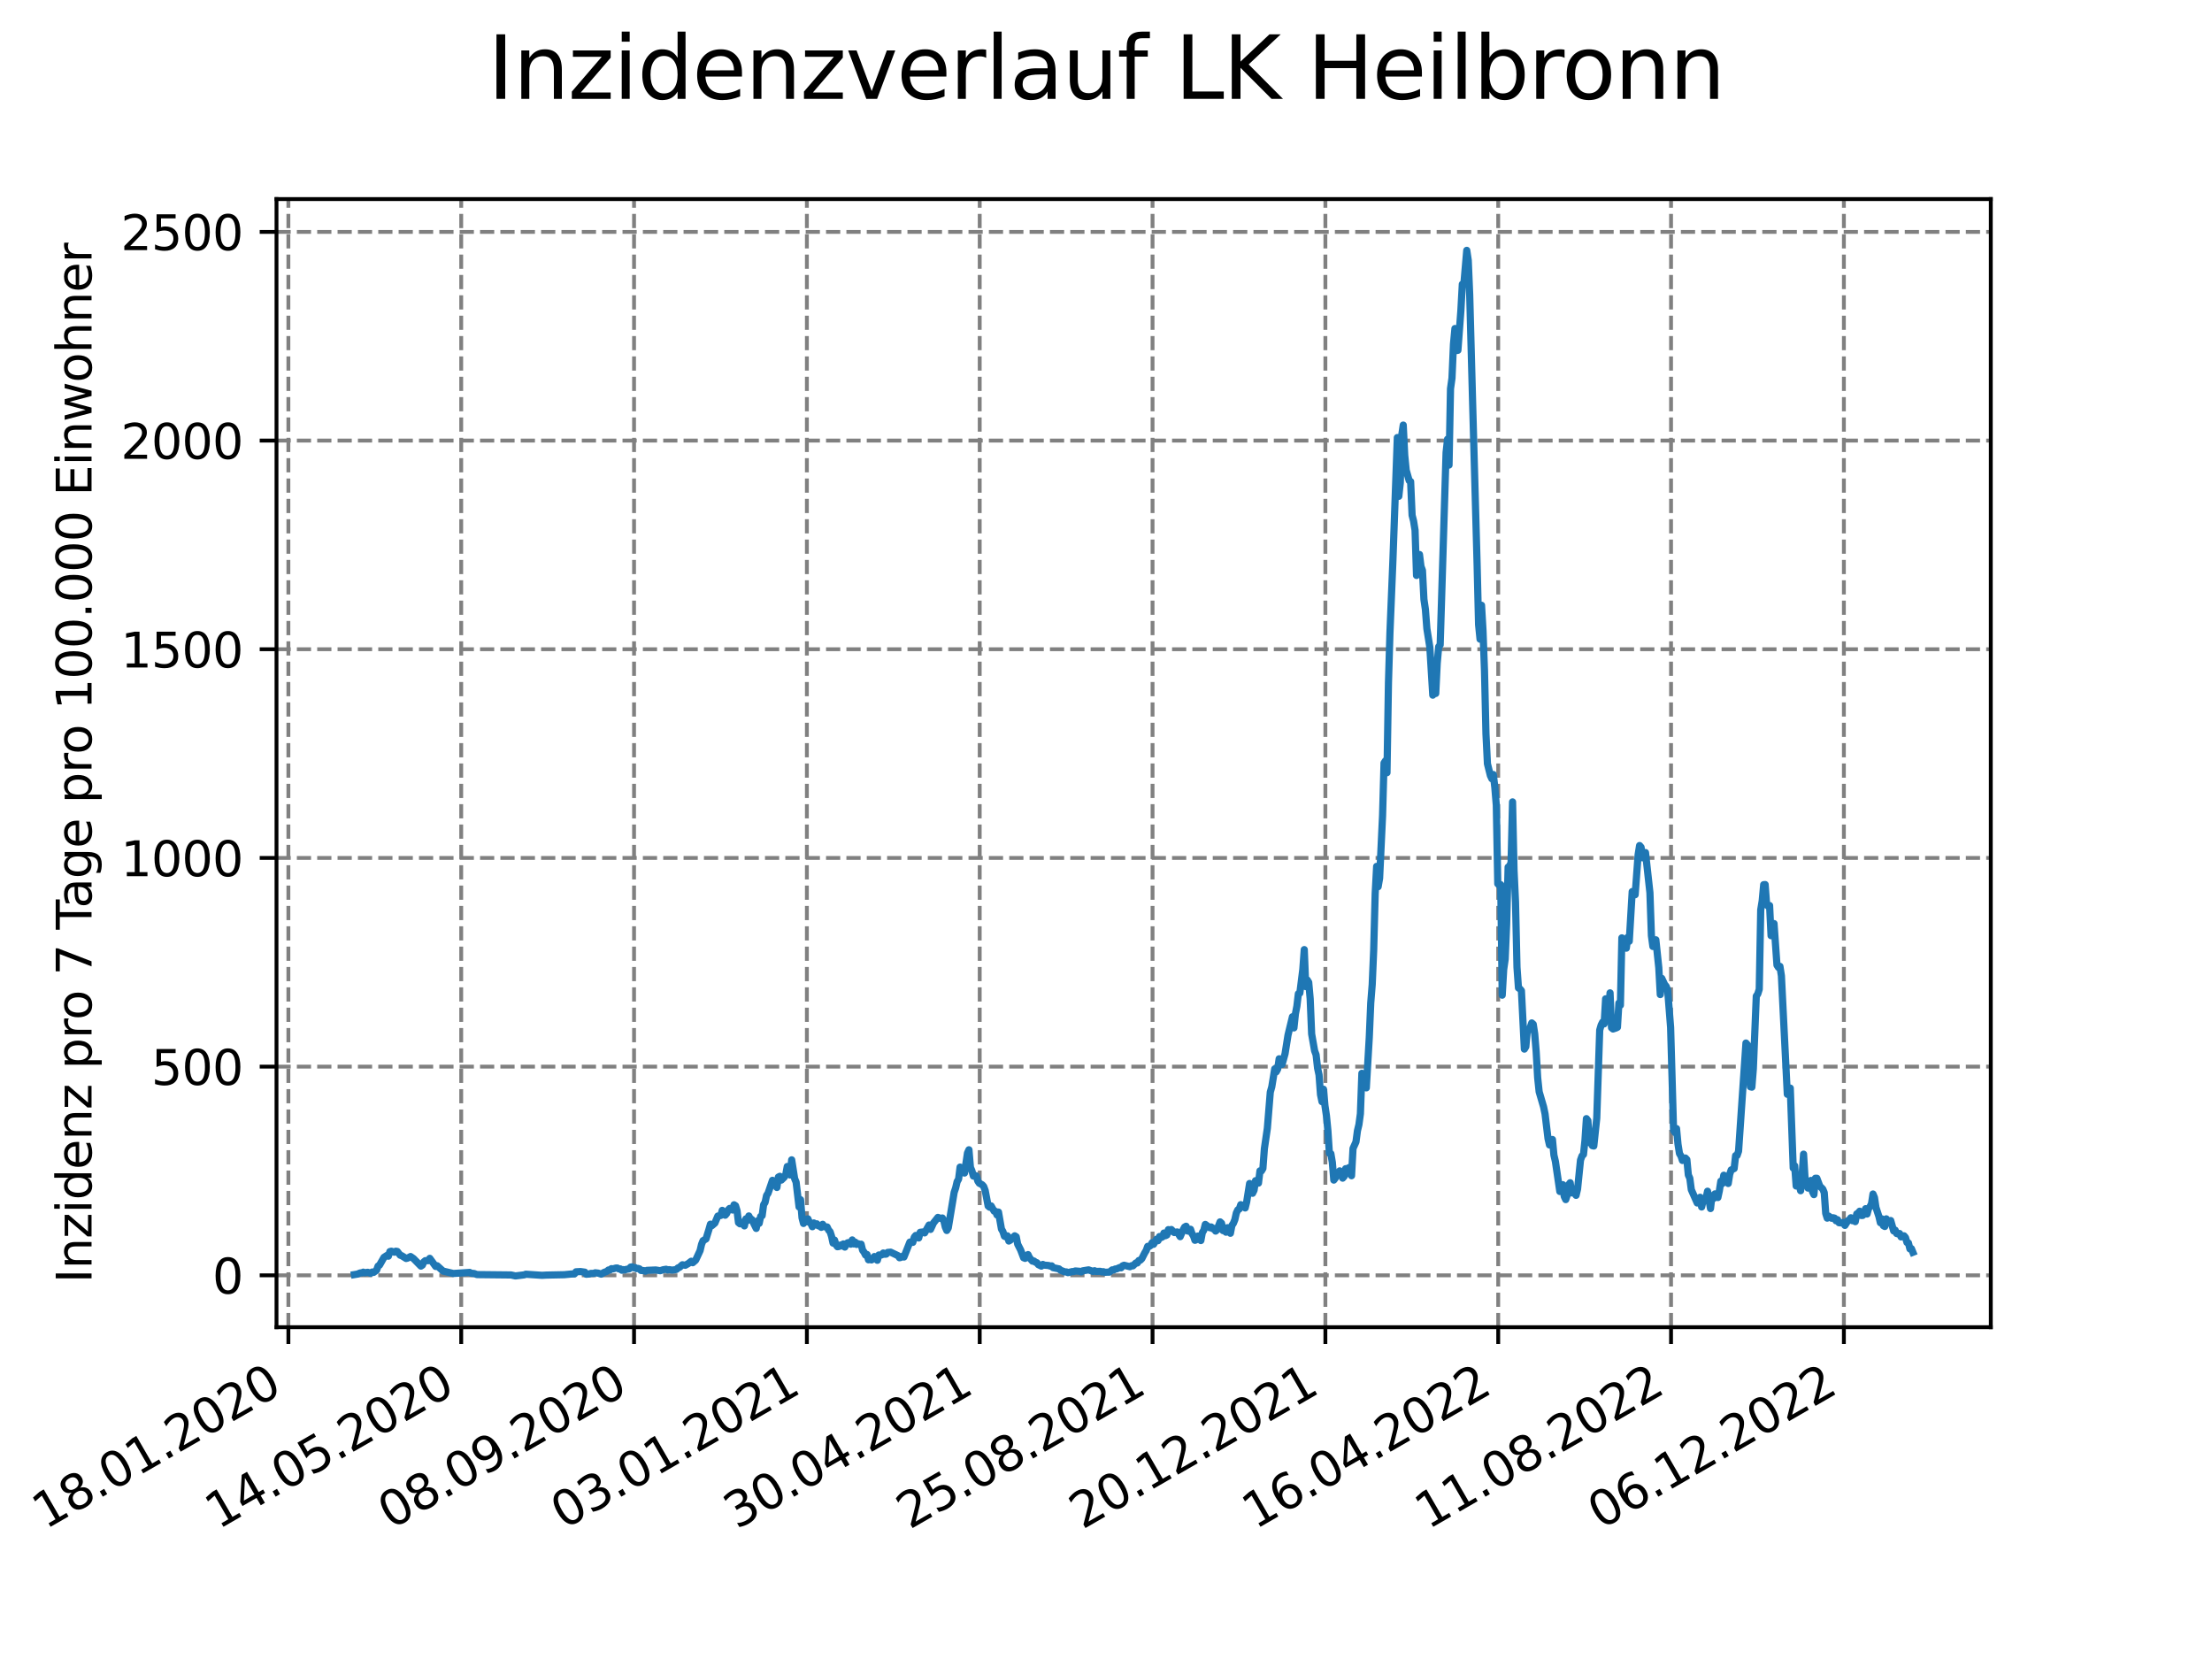<?xml version="1.0" encoding="utf-8" standalone="no"?>
<!DOCTYPE svg PUBLIC "-//W3C//DTD SVG 1.1//EN"
  "http://www.w3.org/Graphics/SVG/1.1/DTD/svg11.dtd">
<svg xmlns:xlink="http://www.w3.org/1999/xlink" width="460.8pt" height="345.6pt" viewBox="0 0 460.8 345.6" xmlns="http://www.w3.org/2000/svg" version="1.1">
 <defs>
  <style type="text/css">*{stroke-linejoin: round; stroke-linecap: butt}</style>
 </defs>
 <g id="figure_1">
  <g id="patch_1">
   <path d="M 0 345.6 
L 460.8 345.6 
L 460.8 0 
L 0 0 
z
" style="fill: #ffffff"/>
  </g>
  <g id="axes_1">
   <g id="patch_2">
    <path d="M 57.6 276.48 
L 414.72 276.48 
L 414.72 41.472 
L 57.6 41.472 
z
" style="fill: #ffffff"/>
   </g>
   <g id="matplotlib.axis_1">
    <g id="xtick_1">
     <g id="line2d_1">
      <path d="M 60.075 276.48 
L 60.075 41.472 
" clip-path="url(#paa5eeb9b77)" style="fill: none; stroke-dasharray: 2.96,1.28; stroke-dashoffset: 0; stroke: #808080; stroke-width: 0.8"/>
     </g>
     <g id="line2d_2">
      <defs>
       <path id="m9f7f94e5b2" d="M 0 0 
L 0 3.5 
" style="stroke: #000000; stroke-width: 0.8"/>
      </defs>
      <g>
       <use xlink:href="#m9f7f94e5b2" x="60.075" y="276.48" style="stroke: #000000; stroke-width: 0.8"/>
      </g>
     </g>
     <g id="text_1">
      <!-- 18.01.2020 -->
      <g transform="translate(9.449 318.689) rotate(-30) scale(0.1 -0.1)">
       <defs>
        <path id="DejaVuSans-31" d="M 794 531 
L 1825 531 
L 1825 4091 
L 703 3866 
L 703 4441 
L 1819 4666 
L 2450 4666 
L 2450 531 
L 3481 531 
L 3481 0 
L 794 0 
L 794 531 
z
" transform="scale(0.016)"/>
        <path id="DejaVuSans-38" d="M 2034 2216 
Q 1584 2216 1326 1975 
Q 1069 1734 1069 1313 
Q 1069 891 1326 650 
Q 1584 409 2034 409 
Q 2484 409 2743 651 
Q 3003 894 3003 1313 
Q 3003 1734 2745 1975 
Q 2488 2216 2034 2216 
z
M 1403 2484 
Q 997 2584 770 2862 
Q 544 3141 544 3541 
Q 544 4100 942 4425 
Q 1341 4750 2034 4750 
Q 2731 4750 3128 4425 
Q 3525 4100 3525 3541 
Q 3525 3141 3298 2862 
Q 3072 2584 2669 2484 
Q 3125 2378 3379 2068 
Q 3634 1759 3634 1313 
Q 3634 634 3220 271 
Q 2806 -91 2034 -91 
Q 1263 -91 848 271 
Q 434 634 434 1313 
Q 434 1759 690 2068 
Q 947 2378 1403 2484 
z
M 1172 3481 
Q 1172 3119 1398 2916 
Q 1625 2713 2034 2713 
Q 2441 2713 2670 2916 
Q 2900 3119 2900 3481 
Q 2900 3844 2670 4047 
Q 2441 4250 2034 4250 
Q 1625 4250 1398 4047 
Q 1172 3844 1172 3481 
z
" transform="scale(0.016)"/>
        <path id="DejaVuSans-2e" d="M 684 794 
L 1344 794 
L 1344 0 
L 684 0 
L 684 794 
z
" transform="scale(0.016)"/>
        <path id="DejaVuSans-30" d="M 2034 4250 
Q 1547 4250 1301 3770 
Q 1056 3291 1056 2328 
Q 1056 1369 1301 889 
Q 1547 409 2034 409 
Q 2525 409 2770 889 
Q 3016 1369 3016 2328 
Q 3016 3291 2770 3770 
Q 2525 4250 2034 4250 
z
M 2034 4750 
Q 2819 4750 3233 4129 
Q 3647 3509 3647 2328 
Q 3647 1150 3233 529 
Q 2819 -91 2034 -91 
Q 1250 -91 836 529 
Q 422 1150 422 2328 
Q 422 3509 836 4129 
Q 1250 4750 2034 4750 
z
" transform="scale(0.016)"/>
        <path id="DejaVuSans-32" d="M 1228 531 
L 3431 531 
L 3431 0 
L 469 0 
L 469 531 
Q 828 903 1448 1529 
Q 2069 2156 2228 2338 
Q 2531 2678 2651 2914 
Q 2772 3150 2772 3378 
Q 2772 3750 2511 3984 
Q 2250 4219 1831 4219 
Q 1534 4219 1204 4116 
Q 875 4013 500 3803 
L 500 4441 
Q 881 4594 1212 4672 
Q 1544 4750 1819 4750 
Q 2544 4750 2975 4387 
Q 3406 4025 3406 3419 
Q 3406 3131 3298 2873 
Q 3191 2616 2906 2266 
Q 2828 2175 2409 1742 
Q 1991 1309 1228 531 
z
" transform="scale(0.016)"/>
       </defs>
       <use xlink:href="#DejaVuSans-31"/>
       <use xlink:href="#DejaVuSans-38" x="63.623"/>
       <use xlink:href="#DejaVuSans-2e" x="127.246"/>
       <use xlink:href="#DejaVuSans-30" x="159.033"/>
       <use xlink:href="#DejaVuSans-31" x="222.656"/>
       <use xlink:href="#DejaVuSans-2e" x="286.279"/>
       <use xlink:href="#DejaVuSans-32" x="318.066"/>
       <use xlink:href="#DejaVuSans-30" x="381.689"/>
       <use xlink:href="#DejaVuSans-32" x="445.312"/>
       <use xlink:href="#DejaVuSans-30" x="508.936"/>
      </g>
     </g>
    </g>
    <g id="xtick_2">
     <g id="line2d_3">
      <path d="M 96.079 276.48 
L 96.079 41.472 
" clip-path="url(#paa5eeb9b77)" style="fill: none; stroke-dasharray: 2.96,1.28; stroke-dashoffset: 0; stroke: #808080; stroke-width: 0.8"/>
     </g>
     <g id="line2d_4">
      <g>
       <use xlink:href="#m9f7f94e5b2" x="96.079" y="276.48" style="stroke: #000000; stroke-width: 0.8"/>
      </g>
     </g>
     <g id="text_2">
      <!-- 14.05.2020 -->
      <g transform="translate(45.454 318.689) rotate(-30) scale(0.1 -0.1)">
       <defs>
        <path id="DejaVuSans-34" d="M 2419 4116 
L 825 1625 
L 2419 1625 
L 2419 4116 
z
M 2253 4666 
L 3047 4666 
L 3047 1625 
L 3713 1625 
L 3713 1100 
L 3047 1100 
L 3047 0 
L 2419 0 
L 2419 1100 
L 313 1100 
L 313 1709 
L 2253 4666 
z
" transform="scale(0.016)"/>
        <path id="DejaVuSans-35" d="M 691 4666 
L 3169 4666 
L 3169 4134 
L 1269 4134 
L 1269 2991 
Q 1406 3038 1543 3061 
Q 1681 3084 1819 3084 
Q 2600 3084 3056 2656 
Q 3513 2228 3513 1497 
Q 3513 744 3044 326 
Q 2575 -91 1722 -91 
Q 1428 -91 1123 -41 
Q 819 9 494 109 
L 494 744 
Q 775 591 1075 516 
Q 1375 441 1709 441 
Q 2250 441 2565 725 
Q 2881 1009 2881 1497 
Q 2881 1984 2565 2268 
Q 2250 2553 1709 2553 
Q 1456 2553 1204 2497 
Q 953 2441 691 2322 
L 691 4666 
z
" transform="scale(0.016)"/>
       </defs>
       <use xlink:href="#DejaVuSans-31"/>
       <use xlink:href="#DejaVuSans-34" x="63.623"/>
       <use xlink:href="#DejaVuSans-2e" x="127.246"/>
       <use xlink:href="#DejaVuSans-30" x="159.033"/>
       <use xlink:href="#DejaVuSans-35" x="222.656"/>
       <use xlink:href="#DejaVuSans-2e" x="286.279"/>
       <use xlink:href="#DejaVuSans-32" x="318.066"/>
       <use xlink:href="#DejaVuSans-30" x="381.689"/>
       <use xlink:href="#DejaVuSans-32" x="445.312"/>
       <use xlink:href="#DejaVuSans-30" x="508.936"/>
      </g>
     </g>
    </g>
    <g id="xtick_3">
     <g id="line2d_5">
      <path d="M 132.083 276.48 
L 132.083 41.472 
" clip-path="url(#paa5eeb9b77)" style="fill: none; stroke-dasharray: 2.96,1.28; stroke-dashoffset: 0; stroke: #808080; stroke-width: 0.8"/>
     </g>
     <g id="line2d_6">
      <g>
       <use xlink:href="#m9f7f94e5b2" x="132.083" y="276.48" style="stroke: #000000; stroke-width: 0.8"/>
      </g>
     </g>
     <g id="text_3">
      <!-- 08.09.2020 -->
      <g transform="translate(81.458 318.689) rotate(-30) scale(0.1 -0.1)">
       <defs>
        <path id="DejaVuSans-39" d="M 703 97 
L 703 672 
Q 941 559 1184 500 
Q 1428 441 1663 441 
Q 2288 441 2617 861 
Q 2947 1281 2994 2138 
Q 2813 1869 2534 1725 
Q 2256 1581 1919 1581 
Q 1219 1581 811 2004 
Q 403 2428 403 3163 
Q 403 3881 828 4315 
Q 1253 4750 1959 4750 
Q 2769 4750 3195 4129 
Q 3622 3509 3622 2328 
Q 3622 1225 3098 567 
Q 2575 -91 1691 -91 
Q 1453 -91 1209 -44 
Q 966 3 703 97 
z
M 1959 2075 
Q 2384 2075 2632 2365 
Q 2881 2656 2881 3163 
Q 2881 3666 2632 3958 
Q 2384 4250 1959 4250 
Q 1534 4250 1286 3958 
Q 1038 3666 1038 3163 
Q 1038 2656 1286 2365 
Q 1534 2075 1959 2075 
z
" transform="scale(0.016)"/>
       </defs>
       <use xlink:href="#DejaVuSans-30"/>
       <use xlink:href="#DejaVuSans-38" x="63.623"/>
       <use xlink:href="#DejaVuSans-2e" x="127.246"/>
       <use xlink:href="#DejaVuSans-30" x="159.033"/>
       <use xlink:href="#DejaVuSans-39" x="222.656"/>
       <use xlink:href="#DejaVuSans-2e" x="286.279"/>
       <use xlink:href="#DejaVuSans-32" x="318.066"/>
       <use xlink:href="#DejaVuSans-30" x="381.689"/>
       <use xlink:href="#DejaVuSans-32" x="445.312"/>
       <use xlink:href="#DejaVuSans-30" x="508.936"/>
      </g>
     </g>
    </g>
    <g id="xtick_4">
     <g id="line2d_7">
      <path d="M 168.088 276.48 
L 168.088 41.472 
" clip-path="url(#paa5eeb9b77)" style="fill: none; stroke-dasharray: 2.96,1.28; stroke-dashoffset: 0; stroke: #808080; stroke-width: 0.8"/>
     </g>
     <g id="line2d_8">
      <g>
       <use xlink:href="#m9f7f94e5b2" x="168.088" y="276.48" style="stroke: #000000; stroke-width: 0.8"/>
      </g>
     </g>
     <g id="text_4">
      <!-- 03.01.2021 -->
      <g transform="translate(117.462 318.689) rotate(-30) scale(0.1 -0.1)">
       <defs>
        <path id="DejaVuSans-33" d="M 2597 2516 
Q 3050 2419 3304 2112 
Q 3559 1806 3559 1356 
Q 3559 666 3084 287 
Q 2609 -91 1734 -91 
Q 1441 -91 1130 -33 
Q 819 25 488 141 
L 488 750 
Q 750 597 1062 519 
Q 1375 441 1716 441 
Q 2309 441 2620 675 
Q 2931 909 2931 1356 
Q 2931 1769 2642 2001 
Q 2353 2234 1838 2234 
L 1294 2234 
L 1294 2753 
L 1863 2753 
Q 2328 2753 2575 2939 
Q 2822 3125 2822 3475 
Q 2822 3834 2567 4026 
Q 2313 4219 1838 4219 
Q 1578 4219 1281 4162 
Q 984 4106 628 3988 
L 628 4550 
Q 988 4650 1302 4700 
Q 1616 4750 1894 4750 
Q 2613 4750 3031 4423 
Q 3450 4097 3450 3541 
Q 3450 3153 3228 2886 
Q 3006 2619 2597 2516 
z
" transform="scale(0.016)"/>
       </defs>
       <use xlink:href="#DejaVuSans-30"/>
       <use xlink:href="#DejaVuSans-33" x="63.623"/>
       <use xlink:href="#DejaVuSans-2e" x="127.246"/>
       <use xlink:href="#DejaVuSans-30" x="159.033"/>
       <use xlink:href="#DejaVuSans-31" x="222.656"/>
       <use xlink:href="#DejaVuSans-2e" x="286.279"/>
       <use xlink:href="#DejaVuSans-32" x="318.066"/>
       <use xlink:href="#DejaVuSans-30" x="381.689"/>
       <use xlink:href="#DejaVuSans-32" x="445.312"/>
       <use xlink:href="#DejaVuSans-31" x="508.936"/>
      </g>
     </g>
    </g>
    <g id="xtick_5">
     <g id="line2d_9">
      <path d="M 204.092 276.48 
L 204.092 41.472 
" clip-path="url(#paa5eeb9b77)" style="fill: none; stroke-dasharray: 2.96,1.28; stroke-dashoffset: 0; stroke: #808080; stroke-width: 0.8"/>
     </g>
     <g id="line2d_10">
      <g>
       <use xlink:href="#m9f7f94e5b2" x="204.092" y="276.48" style="stroke: #000000; stroke-width: 0.8"/>
      </g>
     </g>
     <g id="text_5">
      <!-- 30.04.2021 -->
      <g transform="translate(153.467 318.689) rotate(-30) scale(0.1 -0.1)">
       <use xlink:href="#DejaVuSans-33"/>
       <use xlink:href="#DejaVuSans-30" x="63.623"/>
       <use xlink:href="#DejaVuSans-2e" x="127.246"/>
       <use xlink:href="#DejaVuSans-30" x="159.033"/>
       <use xlink:href="#DejaVuSans-34" x="222.656"/>
       <use xlink:href="#DejaVuSans-2e" x="286.279"/>
       <use xlink:href="#DejaVuSans-32" x="318.066"/>
       <use xlink:href="#DejaVuSans-30" x="381.689"/>
       <use xlink:href="#DejaVuSans-32" x="445.312"/>
       <use xlink:href="#DejaVuSans-31" x="508.936"/>
      </g>
     </g>
    </g>
    <g id="xtick_6">
     <g id="line2d_11">
      <path d="M 240.096 276.48 
L 240.096 41.472 
" clip-path="url(#paa5eeb9b77)" style="fill: none; stroke-dasharray: 2.96,1.28; stroke-dashoffset: 0; stroke: #808080; stroke-width: 0.8"/>
     </g>
     <g id="line2d_12">
      <g>
       <use xlink:href="#m9f7f94e5b2" x="240.096" y="276.48" style="stroke: #000000; stroke-width: 0.8"/>
      </g>
     </g>
     <g id="text_6">
      <!-- 25.08.2021 -->
      <g transform="translate(189.471 318.689) rotate(-30) scale(0.1 -0.1)">
       <use xlink:href="#DejaVuSans-32"/>
       <use xlink:href="#DejaVuSans-35" x="63.623"/>
       <use xlink:href="#DejaVuSans-2e" x="127.246"/>
       <use xlink:href="#DejaVuSans-30" x="159.033"/>
       <use xlink:href="#DejaVuSans-38" x="222.656"/>
       <use xlink:href="#DejaVuSans-2e" x="286.279"/>
       <use xlink:href="#DejaVuSans-32" x="318.066"/>
       <use xlink:href="#DejaVuSans-30" x="381.689"/>
       <use xlink:href="#DejaVuSans-32" x="445.312"/>
       <use xlink:href="#DejaVuSans-31" x="508.936"/>
      </g>
     </g>
    </g>
    <g id="xtick_7">
     <g id="line2d_13">
      <path d="M 276.101 276.48 
L 276.101 41.472 
" clip-path="url(#paa5eeb9b77)" style="fill: none; stroke-dasharray: 2.96,1.28; stroke-dashoffset: 0; stroke: #808080; stroke-width: 0.8"/>
     </g>
     <g id="line2d_14">
      <g>
       <use xlink:href="#m9f7f94e5b2" x="276.101" y="276.48" style="stroke: #000000; stroke-width: 0.8"/>
      </g>
     </g>
     <g id="text_7">
      <!-- 20.12.2021 -->
      <g transform="translate(225.476 318.689) rotate(-30) scale(0.1 -0.1)">
       <use xlink:href="#DejaVuSans-32"/>
       <use xlink:href="#DejaVuSans-30" x="63.623"/>
       <use xlink:href="#DejaVuSans-2e" x="127.246"/>
       <use xlink:href="#DejaVuSans-31" x="159.033"/>
       <use xlink:href="#DejaVuSans-32" x="222.656"/>
       <use xlink:href="#DejaVuSans-2e" x="286.279"/>
       <use xlink:href="#DejaVuSans-32" x="318.066"/>
       <use xlink:href="#DejaVuSans-30" x="381.689"/>
       <use xlink:href="#DejaVuSans-32" x="445.312"/>
       <use xlink:href="#DejaVuSans-31" x="508.936"/>
      </g>
     </g>
    </g>
    <g id="xtick_8">
     <g id="line2d_15">
      <path d="M 312.105 276.48 
L 312.105 41.472 
" clip-path="url(#paa5eeb9b77)" style="fill: none; stroke-dasharray: 2.96,1.28; stroke-dashoffset: 0; stroke: #808080; stroke-width: 0.8"/>
     </g>
     <g id="line2d_16">
      <g>
       <use xlink:href="#m9f7f94e5b2" x="312.105" y="276.48" style="stroke: #000000; stroke-width: 0.8"/>
      </g>
     </g>
     <g id="text_8">
      <!-- 16.04.2022 -->
      <g transform="translate(261.48 318.689) rotate(-30) scale(0.1 -0.1)">
       <defs>
        <path id="DejaVuSans-36" d="M 2113 2584 
Q 1688 2584 1439 2293 
Q 1191 2003 1191 1497 
Q 1191 994 1439 701 
Q 1688 409 2113 409 
Q 2538 409 2786 701 
Q 3034 994 3034 1497 
Q 3034 2003 2786 2293 
Q 2538 2584 2113 2584 
z
M 3366 4563 
L 3366 3988 
Q 3128 4100 2886 4159 
Q 2644 4219 2406 4219 
Q 1781 4219 1451 3797 
Q 1122 3375 1075 2522 
Q 1259 2794 1537 2939 
Q 1816 3084 2150 3084 
Q 2853 3084 3261 2657 
Q 3669 2231 3669 1497 
Q 3669 778 3244 343 
Q 2819 -91 2113 -91 
Q 1303 -91 875 529 
Q 447 1150 447 2328 
Q 447 3434 972 4092 
Q 1497 4750 2381 4750 
Q 2619 4750 2861 4703 
Q 3103 4656 3366 4563 
z
" transform="scale(0.016)"/>
       </defs>
       <use xlink:href="#DejaVuSans-31"/>
       <use xlink:href="#DejaVuSans-36" x="63.623"/>
       <use xlink:href="#DejaVuSans-2e" x="127.246"/>
       <use xlink:href="#DejaVuSans-30" x="159.033"/>
       <use xlink:href="#DejaVuSans-34" x="222.656"/>
       <use xlink:href="#DejaVuSans-2e" x="286.279"/>
       <use xlink:href="#DejaVuSans-32" x="318.066"/>
       <use xlink:href="#DejaVuSans-30" x="381.689"/>
       <use xlink:href="#DejaVuSans-32" x="445.312"/>
       <use xlink:href="#DejaVuSans-32" x="508.936"/>
      </g>
     </g>
    </g>
    <g id="xtick_9">
     <g id="line2d_17">
      <path d="M 348.109 276.48 
L 348.109 41.472 
" clip-path="url(#paa5eeb9b77)" style="fill: none; stroke-dasharray: 2.96,1.28; stroke-dashoffset: 0; stroke: #808080; stroke-width: 0.8"/>
     </g>
     <g id="line2d_18">
      <g>
       <use xlink:href="#m9f7f94e5b2" x="348.109" y="276.48" style="stroke: #000000; stroke-width: 0.8"/>
      </g>
     </g>
     <g id="text_9">
      <!-- 11.08.2022 -->
      <g transform="translate(297.484 318.689) rotate(-30) scale(0.1 -0.1)">
       <use xlink:href="#DejaVuSans-31"/>
       <use xlink:href="#DejaVuSans-31" x="63.623"/>
       <use xlink:href="#DejaVuSans-2e" x="127.246"/>
       <use xlink:href="#DejaVuSans-30" x="159.033"/>
       <use xlink:href="#DejaVuSans-38" x="222.656"/>
       <use xlink:href="#DejaVuSans-2e" x="286.279"/>
       <use xlink:href="#DejaVuSans-32" x="318.066"/>
       <use xlink:href="#DejaVuSans-30" x="381.689"/>
       <use xlink:href="#DejaVuSans-32" x="445.312"/>
       <use xlink:href="#DejaVuSans-32" x="508.936"/>
      </g>
     </g>
    </g>
    <g id="xtick_10">
     <g id="line2d_19">
      <path d="M 384.114 276.48 
L 384.114 41.472 
" clip-path="url(#paa5eeb9b77)" style="fill: none; stroke-dasharray: 2.96,1.28; stroke-dashoffset: 0; stroke: #808080; stroke-width: 0.8"/>
     </g>
     <g id="line2d_20">
      <g>
       <use xlink:href="#m9f7f94e5b2" x="384.114" y="276.48" style="stroke: #000000; stroke-width: 0.8"/>
      </g>
     </g>
     <g id="text_10">
      <!-- 06.12.2022 -->
      <g transform="translate(333.489 318.689) rotate(-30) scale(0.1 -0.1)">
       <use xlink:href="#DejaVuSans-30"/>
       <use xlink:href="#DejaVuSans-36" x="63.623"/>
       <use xlink:href="#DejaVuSans-2e" x="127.246"/>
       <use xlink:href="#DejaVuSans-31" x="159.033"/>
       <use xlink:href="#DejaVuSans-32" x="222.656"/>
       <use xlink:href="#DejaVuSans-2e" x="286.279"/>
       <use xlink:href="#DejaVuSans-32" x="318.066"/>
       <use xlink:href="#DejaVuSans-30" x="381.689"/>
       <use xlink:href="#DejaVuSans-32" x="445.312"/>
       <use xlink:href="#DejaVuSans-32" x="508.936"/>
      </g>
     </g>
    </g>
   </g>
   <g id="matplotlib.axis_2">
    <g id="ytick_1">
     <g id="line2d_21">
      <path d="M 57.6 265.672 
L 414.72 265.672 
" clip-path="url(#paa5eeb9b77)" style="fill: none; stroke-dasharray: 2.96,1.28; stroke-dashoffset: 0; stroke: #808080; stroke-width: 0.8"/>
     </g>
     <g id="line2d_22">
      <defs>
       <path id="m1ef588a7bf" d="M 0 0 
L -3.5 0 
" style="stroke: #000000; stroke-width: 0.8"/>
      </defs>
      <g>
       <use xlink:href="#m1ef588a7bf" x="57.6" y="265.672" style="stroke: #000000; stroke-width: 0.8"/>
      </g>
     </g>
     <g id="text_11">
      <!-- 0 -->
      <g transform="translate(44.237 269.471) scale(0.1 -0.1)">
       <use xlink:href="#DejaVuSans-30"/>
      </g>
     </g>
    </g>
    <g id="ytick_2">
     <g id="line2d_23">
      <path d="M 57.6 222.199 
L 414.72 222.199 
" clip-path="url(#paa5eeb9b77)" style="fill: none; stroke-dasharray: 2.96,1.28; stroke-dashoffset: 0; stroke: #808080; stroke-width: 0.8"/>
     </g>
     <g id="line2d_24">
      <g>
       <use xlink:href="#m1ef588a7bf" x="57.6" y="222.199" style="stroke: #000000; stroke-width: 0.8"/>
      </g>
     </g>
     <g id="text_12">
      <!-- 500 -->
      <g transform="translate(31.512 225.998) scale(0.1 -0.1)">
       <use xlink:href="#DejaVuSans-35"/>
       <use xlink:href="#DejaVuSans-30" x="63.623"/>
       <use xlink:href="#DejaVuSans-30" x="127.246"/>
      </g>
     </g>
    </g>
    <g id="ytick_3">
     <g id="line2d_25">
      <path d="M 57.6 178.726 
L 414.72 178.726 
" clip-path="url(#paa5eeb9b77)" style="fill: none; stroke-dasharray: 2.96,1.28; stroke-dashoffset: 0; stroke: #808080; stroke-width: 0.8"/>
     </g>
     <g id="line2d_26">
      <g>
       <use xlink:href="#m1ef588a7bf" x="57.6" y="178.726" style="stroke: #000000; stroke-width: 0.8"/>
      </g>
     </g>
     <g id="text_13">
      <!-- 1000 -->
      <g transform="translate(25.15 182.525) scale(0.1 -0.1)">
       <use xlink:href="#DejaVuSans-31"/>
       <use xlink:href="#DejaVuSans-30" x="63.623"/>
       <use xlink:href="#DejaVuSans-30" x="127.246"/>
       <use xlink:href="#DejaVuSans-30" x="190.869"/>
      </g>
     </g>
    </g>
    <g id="ytick_4">
     <g id="line2d_27">
      <path d="M 57.6 135.253 
L 414.72 135.253 
" clip-path="url(#paa5eeb9b77)" style="fill: none; stroke-dasharray: 2.96,1.28; stroke-dashoffset: 0; stroke: #808080; stroke-width: 0.8"/>
     </g>
     <g id="line2d_28">
      <g>
       <use xlink:href="#m1ef588a7bf" x="57.6" y="135.253" style="stroke: #000000; stroke-width: 0.8"/>
      </g>
     </g>
     <g id="text_14">
      <!-- 1500 -->
      <g transform="translate(25.15 139.052) scale(0.1 -0.1)">
       <use xlink:href="#DejaVuSans-31"/>
       <use xlink:href="#DejaVuSans-35" x="63.623"/>
       <use xlink:href="#DejaVuSans-30" x="127.246"/>
       <use xlink:href="#DejaVuSans-30" x="190.869"/>
      </g>
     </g>
    </g>
    <g id="ytick_5">
     <g id="line2d_29">
      <path d="M 57.6 91.78 
L 414.72 91.78 
" clip-path="url(#paa5eeb9b77)" style="fill: none; stroke-dasharray: 2.96,1.28; stroke-dashoffset: 0; stroke: #808080; stroke-width: 0.8"/>
     </g>
     <g id="line2d_30">
      <g>
       <use xlink:href="#m1ef588a7bf" x="57.6" y="91.78" style="stroke: #000000; stroke-width: 0.8"/>
      </g>
     </g>
     <g id="text_15">
      <!-- 2000 -->
      <g transform="translate(25.15 95.579) scale(0.1 -0.1)">
       <use xlink:href="#DejaVuSans-32"/>
       <use xlink:href="#DejaVuSans-30" x="63.623"/>
       <use xlink:href="#DejaVuSans-30" x="127.246"/>
       <use xlink:href="#DejaVuSans-30" x="190.869"/>
      </g>
     </g>
    </g>
    <g id="ytick_6">
     <g id="line2d_31">
      <path d="M 57.6 48.307 
L 414.72 48.307 
" clip-path="url(#paa5eeb9b77)" style="fill: none; stroke-dasharray: 2.96,1.28; stroke-dashoffset: 0; stroke: #808080; stroke-width: 0.8"/>
     </g>
     <g id="line2d_32">
      <g>
       <use xlink:href="#m1ef588a7bf" x="57.6" y="48.307" style="stroke: #000000; stroke-width: 0.8"/>
      </g>
     </g>
     <g id="text_16">
      <!-- 2500 -->
      <g transform="translate(25.15 52.107) scale(0.1 -0.1)">
       <use xlink:href="#DejaVuSans-32"/>
       <use xlink:href="#DejaVuSans-35" x="63.623"/>
       <use xlink:href="#DejaVuSans-30" x="127.246"/>
       <use xlink:href="#DejaVuSans-30" x="190.869"/>
      </g>
     </g>
    </g>
    <g id="text_17">
     <!-- Inzidenz pro 7 Tage pro 100.000 Einwohner -->
     <g transform="translate(19.07 267.301) rotate(-90) scale(0.1 -0.1)">
      <defs>
       <path id="DejaVuSans-49" d="M 628 4666 
L 1259 4666 
L 1259 0 
L 628 0 
L 628 4666 
z
" transform="scale(0.016)"/>
       <path id="DejaVuSans-6e" d="M 3513 2113 
L 3513 0 
L 2938 0 
L 2938 2094 
Q 2938 2591 2744 2837 
Q 2550 3084 2163 3084 
Q 1697 3084 1428 2787 
Q 1159 2491 1159 1978 
L 1159 0 
L 581 0 
L 581 3500 
L 1159 3500 
L 1159 2956 
Q 1366 3272 1645 3428 
Q 1925 3584 2291 3584 
Q 2894 3584 3203 3211 
Q 3513 2838 3513 2113 
z
" transform="scale(0.016)"/>
       <path id="DejaVuSans-7a" d="M 353 3500 
L 3084 3500 
L 3084 2975 
L 922 459 
L 3084 459 
L 3084 0 
L 275 0 
L 275 525 
L 2438 3041 
L 353 3041 
L 353 3500 
z
" transform="scale(0.016)"/>
       <path id="DejaVuSans-69" d="M 603 3500 
L 1178 3500 
L 1178 0 
L 603 0 
L 603 3500 
z
M 603 4863 
L 1178 4863 
L 1178 4134 
L 603 4134 
L 603 4863 
z
" transform="scale(0.016)"/>
       <path id="DejaVuSans-64" d="M 2906 2969 
L 2906 4863 
L 3481 4863 
L 3481 0 
L 2906 0 
L 2906 525 
Q 2725 213 2448 61 
Q 2172 -91 1784 -91 
Q 1150 -91 751 415 
Q 353 922 353 1747 
Q 353 2572 751 3078 
Q 1150 3584 1784 3584 
Q 2172 3584 2448 3432 
Q 2725 3281 2906 2969 
z
M 947 1747 
Q 947 1113 1208 752 
Q 1469 391 1925 391 
Q 2381 391 2643 752 
Q 2906 1113 2906 1747 
Q 2906 2381 2643 2742 
Q 2381 3103 1925 3103 
Q 1469 3103 1208 2742 
Q 947 2381 947 1747 
z
" transform="scale(0.016)"/>
       <path id="DejaVuSans-65" d="M 3597 1894 
L 3597 1613 
L 953 1613 
Q 991 1019 1311 708 
Q 1631 397 2203 397 
Q 2534 397 2845 478 
Q 3156 559 3463 722 
L 3463 178 
Q 3153 47 2828 -22 
Q 2503 -91 2169 -91 
Q 1331 -91 842 396 
Q 353 884 353 1716 
Q 353 2575 817 3079 
Q 1281 3584 2069 3584 
Q 2775 3584 3186 3129 
Q 3597 2675 3597 1894 
z
M 3022 2063 
Q 3016 2534 2758 2815 
Q 2500 3097 2075 3097 
Q 1594 3097 1305 2825 
Q 1016 2553 972 2059 
L 3022 2063 
z
" transform="scale(0.016)"/>
       <path id="DejaVuSans-20" transform="scale(0.016)"/>
       <path id="DejaVuSans-70" d="M 1159 525 
L 1159 -1331 
L 581 -1331 
L 581 3500 
L 1159 3500 
L 1159 2969 
Q 1341 3281 1617 3432 
Q 1894 3584 2278 3584 
Q 2916 3584 3314 3078 
Q 3713 2572 3713 1747 
Q 3713 922 3314 415 
Q 2916 -91 2278 -91 
Q 1894 -91 1617 61 
Q 1341 213 1159 525 
z
M 3116 1747 
Q 3116 2381 2855 2742 
Q 2594 3103 2138 3103 
Q 1681 3103 1420 2742 
Q 1159 2381 1159 1747 
Q 1159 1113 1420 752 
Q 1681 391 2138 391 
Q 2594 391 2855 752 
Q 3116 1113 3116 1747 
z
" transform="scale(0.016)"/>
       <path id="DejaVuSans-72" d="M 2631 2963 
Q 2534 3019 2420 3045 
Q 2306 3072 2169 3072 
Q 1681 3072 1420 2755 
Q 1159 2438 1159 1844 
L 1159 0 
L 581 0 
L 581 3500 
L 1159 3500 
L 1159 2956 
Q 1341 3275 1631 3429 
Q 1922 3584 2338 3584 
Q 2397 3584 2469 3576 
Q 2541 3569 2628 3553 
L 2631 2963 
z
" transform="scale(0.016)"/>
       <path id="DejaVuSans-6f" d="M 1959 3097 
Q 1497 3097 1228 2736 
Q 959 2375 959 1747 
Q 959 1119 1226 758 
Q 1494 397 1959 397 
Q 2419 397 2687 759 
Q 2956 1122 2956 1747 
Q 2956 2369 2687 2733 
Q 2419 3097 1959 3097 
z
M 1959 3584 
Q 2709 3584 3137 3096 
Q 3566 2609 3566 1747 
Q 3566 888 3137 398 
Q 2709 -91 1959 -91 
Q 1206 -91 779 398 
Q 353 888 353 1747 
Q 353 2609 779 3096 
Q 1206 3584 1959 3584 
z
" transform="scale(0.016)"/>
       <path id="DejaVuSans-37" d="M 525 4666 
L 3525 4666 
L 3525 4397 
L 1831 0 
L 1172 0 
L 2766 4134 
L 525 4134 
L 525 4666 
z
" transform="scale(0.016)"/>
       <path id="DejaVuSans-54" d="M -19 4666 
L 3928 4666 
L 3928 4134 
L 2272 4134 
L 2272 0 
L 1638 0 
L 1638 4134 
L -19 4134 
L -19 4666 
z
" transform="scale(0.016)"/>
       <path id="DejaVuSans-61" d="M 2194 1759 
Q 1497 1759 1228 1600 
Q 959 1441 959 1056 
Q 959 750 1161 570 
Q 1363 391 1709 391 
Q 2188 391 2477 730 
Q 2766 1069 2766 1631 
L 2766 1759 
L 2194 1759 
z
M 3341 1997 
L 3341 0 
L 2766 0 
L 2766 531 
Q 2569 213 2275 61 
Q 1981 -91 1556 -91 
Q 1019 -91 701 211 
Q 384 513 384 1019 
Q 384 1609 779 1909 
Q 1175 2209 1959 2209 
L 2766 2209 
L 2766 2266 
Q 2766 2663 2505 2880 
Q 2244 3097 1772 3097 
Q 1472 3097 1187 3025 
Q 903 2953 641 2809 
L 641 3341 
Q 956 3463 1253 3523 
Q 1550 3584 1831 3584 
Q 2591 3584 2966 3190 
Q 3341 2797 3341 1997 
z
" transform="scale(0.016)"/>
       <path id="DejaVuSans-67" d="M 2906 1791 
Q 2906 2416 2648 2759 
Q 2391 3103 1925 3103 
Q 1463 3103 1205 2759 
Q 947 2416 947 1791 
Q 947 1169 1205 825 
Q 1463 481 1925 481 
Q 2391 481 2648 825 
Q 2906 1169 2906 1791 
z
M 3481 434 
Q 3481 -459 3084 -895 
Q 2688 -1331 1869 -1331 
Q 1566 -1331 1297 -1286 
Q 1028 -1241 775 -1147 
L 775 -588 
Q 1028 -725 1275 -790 
Q 1522 -856 1778 -856 
Q 2344 -856 2625 -561 
Q 2906 -266 2906 331 
L 2906 616 
Q 2728 306 2450 153 
Q 2172 0 1784 0 
Q 1141 0 747 490 
Q 353 981 353 1791 
Q 353 2603 747 3093 
Q 1141 3584 1784 3584 
Q 2172 3584 2450 3431 
Q 2728 3278 2906 2969 
L 2906 3500 
L 3481 3500 
L 3481 434 
z
" transform="scale(0.016)"/>
       <path id="DejaVuSans-45" d="M 628 4666 
L 3578 4666 
L 3578 4134 
L 1259 4134 
L 1259 2753 
L 3481 2753 
L 3481 2222 
L 1259 2222 
L 1259 531 
L 3634 531 
L 3634 0 
L 628 0 
L 628 4666 
z
" transform="scale(0.016)"/>
       <path id="DejaVuSans-77" d="M 269 3500 
L 844 3500 
L 1563 769 
L 2278 3500 
L 2956 3500 
L 3675 769 
L 4391 3500 
L 4966 3500 
L 4050 0 
L 3372 0 
L 2619 2869 
L 1863 0 
L 1184 0 
L 269 3500 
z
" transform="scale(0.016)"/>
       <path id="DejaVuSans-68" d="M 3513 2113 
L 3513 0 
L 2938 0 
L 2938 2094 
Q 2938 2591 2744 2837 
Q 2550 3084 2163 3084 
Q 1697 3084 1428 2787 
Q 1159 2491 1159 1978 
L 1159 0 
L 581 0 
L 581 4863 
L 1159 4863 
L 1159 2956 
Q 1366 3272 1645 3428 
Q 1925 3584 2291 3584 
Q 2894 3584 3203 3211 
Q 3513 2838 3513 2113 
z
" transform="scale(0.016)"/>
      </defs>
      <use xlink:href="#DejaVuSans-49"/>
      <use xlink:href="#DejaVuSans-6e" x="29.492"/>
      <use xlink:href="#DejaVuSans-7a" x="92.871"/>
      <use xlink:href="#DejaVuSans-69" x="145.361"/>
      <use xlink:href="#DejaVuSans-64" x="173.145"/>
      <use xlink:href="#DejaVuSans-65" x="236.621"/>
      <use xlink:href="#DejaVuSans-6e" x="298.145"/>
      <use xlink:href="#DejaVuSans-7a" x="361.523"/>
      <use xlink:href="#DejaVuSans-20" x="414.014"/>
      <use xlink:href="#DejaVuSans-70" x="445.801"/>
      <use xlink:href="#DejaVuSans-72" x="509.277"/>
      <use xlink:href="#DejaVuSans-6f" x="548.141"/>
      <use xlink:href="#DejaVuSans-20" x="609.322"/>
      <use xlink:href="#DejaVuSans-37" x="641.109"/>
      <use xlink:href="#DejaVuSans-20" x="704.732"/>
      <use xlink:href="#DejaVuSans-54" x="736.52"/>
      <use xlink:href="#DejaVuSans-61" x="781.104"/>
      <use xlink:href="#DejaVuSans-67" x="842.383"/>
      <use xlink:href="#DejaVuSans-65" x="905.859"/>
      <use xlink:href="#DejaVuSans-20" x="967.383"/>
      <use xlink:href="#DejaVuSans-70" x="999.17"/>
      <use xlink:href="#DejaVuSans-72" x="1062.646"/>
      <use xlink:href="#DejaVuSans-6f" x="1101.51"/>
      <use xlink:href="#DejaVuSans-20" x="1162.691"/>
      <use xlink:href="#DejaVuSans-31" x="1194.479"/>
      <use xlink:href="#DejaVuSans-30" x="1258.102"/>
      <use xlink:href="#DejaVuSans-30" x="1321.725"/>
      <use xlink:href="#DejaVuSans-2e" x="1385.348"/>
      <use xlink:href="#DejaVuSans-30" x="1417.135"/>
      <use xlink:href="#DejaVuSans-30" x="1480.758"/>
      <use xlink:href="#DejaVuSans-30" x="1544.381"/>
      <use xlink:href="#DejaVuSans-20" x="1608.004"/>
      <use xlink:href="#DejaVuSans-45" x="1639.791"/>
      <use xlink:href="#DejaVuSans-69" x="1702.975"/>
      <use xlink:href="#DejaVuSans-6e" x="1730.758"/>
      <use xlink:href="#DejaVuSans-77" x="1794.137"/>
      <use xlink:href="#DejaVuSans-6f" x="1875.924"/>
      <use xlink:href="#DejaVuSans-68" x="1937.105"/>
      <use xlink:href="#DejaVuSans-6e" x="2000.484"/>
      <use xlink:href="#DejaVuSans-65" x="2063.863"/>
      <use xlink:href="#DejaVuSans-72" x="2125.387"/>
     </g>
    </g>
   </g>
   <g id="line2d_33">
    <path d="M 73.833 265.52 
L 74.448 265.419 
L 75.064 265.167 
L 75.371 265.167 
L 75.679 265.015 
L 75.987 265.142 
L 76.602 265.041 
L 77.218 265.243 
L 77.525 264.99 
L 77.833 265.066 
L 78.449 264.611 
L 78.756 263.753 
L 79.064 263.551 
L 79.987 261.936 
L 80.603 261.532 
L 80.911 261.683 
L 81.218 260.724 
L 81.526 260.649 
L 82.141 260.85 
L 82.449 260.649 
L 82.757 260.699 
L 83.372 261.482 
L 83.68 261.582 
L 84.603 262.163 
L 84.911 262.087 
L 85.526 261.759 
L 86.142 262.188 
L 87.681 263.753 
L 87.988 263.551 
L 88.296 262.87 
L 88.604 262.617 
L 89.219 262.617 
L 89.527 262.138 
L 90.758 263.829 
L 91.066 263.678 
L 92.296 264.788 
L 94.451 265.293 
L 97.836 265.066 
L 98.143 265.243 
L 98.759 265.293 
L 99.374 265.52 
L 106.452 265.596 
L 107.375 265.798 
L 109.222 265.571 
L 109.529 265.444 
L 112.914 265.672 
L 113.838 265.621 
L 117.53 265.545 
L 119.069 265.394 
L 119.684 265.369 
L 119.992 264.94 
L 120.915 264.889 
L 121.839 265.015 
L 122.146 265.444 
L 122.762 265.394 
L 123.069 265.268 
L 123.685 265.268 
L 123.993 265.142 
L 124.608 265.217 
L 125.224 265.419 
L 125.839 265.066 
L 126.454 264.839 
L 126.762 264.561 
L 127.07 264.561 
L 127.378 264.283 
L 127.685 264.334 
L 128.301 264.157 
L 128.609 264.157 
L 128.916 264.334 
L 129.224 264.334 
L 129.532 264.611 
L 129.839 264.485 
L 130.147 264.561 
L 130.455 264.435 
L 131.07 264.334 
L 131.378 263.955 
L 131.686 263.905 
L 131.994 264.107 
L 132.301 264.056 
L 132.609 264.283 
L 132.917 264.233 
L 133.225 264.334 
L 133.532 264.662 
L 134.148 264.687 
L 134.455 264.813 
L 134.763 264.637 
L 136.61 264.561 
L 137.533 264.712 
L 138.148 264.511 
L 138.764 264.41 
L 139.071 264.561 
L 139.379 264.485 
L 139.995 264.586 
L 140.61 264.511 
L 140.918 264.435 
L 141.225 264.132 
L 141.533 264.031 
L 142.149 263.476 
L 142.764 263.577 
L 143.38 263.223 
L 143.995 262.744 
L 144.303 263.046 
L 144.918 262.516 
L 145.841 260.522 
L 146.149 259.21 
L 146.457 258.453 
L 147.072 258.099 
L 147.688 256.105 
L 147.996 255.02 
L 148.303 255.323 
L 148.919 254.793 
L 149.534 253.329 
L 150.15 253.202 
L 150.457 252.142 
L 151.073 253.152 
L 151.381 252.798 
L 151.688 252.066 
L 151.996 251.738 
L 152.304 251.789 
L 152.611 252.066 
L 152.919 250.981 
L 153.227 251.183 
L 153.535 252.193 
L 153.842 254.692 
L 154.15 254.944 
L 154.458 254.616 
L 155.073 255.373 
L 155.381 253.909 
L 155.689 254.262 
L 155.996 253.303 
L 156.304 253.909 
L 156.612 254.035 
L 157.535 255.903 
L 157.843 254.313 
L 158.151 254.843 
L 158.458 253.404 
L 158.766 253.253 
L 159.074 250.956 
L 159.382 250.476 
L 159.689 249.037 
L 159.997 248.583 
L 160.92 245.882 
L 161.228 246.741 
L 161.536 246.488 
L 161.843 247.372 
L 162.151 245.201 
L 162.459 245.049 
L 162.767 245.832 
L 163.382 245.226 
L 163.69 244.671 
L 163.997 243.005 
L 164.305 243.434 
L 164.613 244.772 
L 164.921 241.617 
L 165.536 245.529 
L 165.844 246.261 
L 166.459 251.435 
L 166.767 249.921 
L 167.075 253.682 
L 167.382 254.868 
L 167.69 254.01 
L 167.998 254.313 
L 168.306 253.909 
L 168.613 254.616 
L 168.921 254.868 
L 169.229 255.55 
L 169.537 254.767 
L 169.844 255.07 
L 170.152 254.944 
L 170.46 255.348 
L 170.767 255.424 
L 171.075 255.676 
L 171.383 255.045 
L 171.691 255.55 
L 172.306 255.6 
L 172.614 256.257 
L 172.922 256.585 
L 173.229 257.544 
L 173.537 258.957 
L 173.845 258.326 
L 174.153 259.311 
L 174.46 259.715 
L 174.768 259.664 
L 175.076 259.361 
L 175.383 259.563 
L 175.691 259.134 
L 175.999 259.79 
L 176.307 259.084 
L 176.614 258.882 
L 176.922 258.856 
L 177.23 259.185 
L 177.538 258.301 
L 177.845 259.134 
L 178.153 258.755 
L 178.461 259.235 
L 178.768 259.084 
L 179.076 259.235 
L 179.384 259.185 
L 179.692 260.447 
L 179.999 260.85 
L 180.307 261.456 
L 180.615 261.33 
L 180.923 262.441 
L 181.23 262.365 
L 181.538 262.466 
L 181.846 262.289 
L 182.153 261.759 
L 182.461 261.986 
L 182.769 262.542 
L 183.077 261.431 
L 183.384 261.482 
L 183.692 261.406 
L 184 261.027 
L 184.308 261.28 
L 184.615 261.254 
L 184.923 260.901 
L 185.539 260.85 
L 187.077 261.582 
L 187.385 262.012 
L 187.693 261.936 
L 188 261.709 
L 188.308 261.86 
L 189.539 258.755 
L 189.847 258.705 
L 190.154 258.806 
L 190.462 257.721 
L 190.77 257.367 
L 191.078 257.367 
L 191.385 257.897 
L 191.693 256.711 
L 192.309 256.635 
L 192.616 256.837 
L 193.539 255.196 
L 193.847 256.105 
L 194.463 254.767 
L 195.386 253.606 
L 196.001 253.833 
L 196.309 253.732 
L 196.617 254.313 
L 196.924 255.626 
L 197.232 256.332 
L 197.54 255.802 
L 198.771 248.381 
L 199.079 247.473 
L 199.386 246.16 
L 199.694 245.63 
L 200.002 243.131 
L 200.31 243.686 
L 200.617 243.535 
L 200.925 244.368 
L 201.54 240.203 
L 201.848 239.521 
L 202.156 243.181 
L 202.464 243.888 
L 202.771 244.999 
L 203.079 244.873 
L 203.387 244.948 
L 203.695 246.034 
L 204.002 246.488 
L 204.618 246.816 
L 204.925 247.17 
L 205.233 248.003 
L 205.849 251.234 
L 206.156 251.486 
L 206.464 251.208 
L 207.08 252.294 
L 207.387 252.344 
L 207.695 253.101 
L 208.003 252.496 
L 208.618 256.029 
L 208.926 256.559 
L 209.234 257.519 
L 209.541 257.67 
L 209.849 257.443 
L 210.157 258.528 
L 210.465 258.352 
L 210.772 257.897 
L 211.08 257.746 
L 211.388 257.443 
L 211.696 257.645 
L 212.003 259.185 
L 212.619 260.396 
L 213.234 262.012 
L 213.542 262.138 
L 213.85 261.911 
L 214.157 261.355 
L 214.465 262.012 
L 215.081 262.718 
L 215.388 262.693 
L 215.696 262.946 
L 216.004 263.046 
L 216.311 263.45 
L 216.927 263.753 
L 217.235 263.4 
L 217.542 263.551 
L 218.466 263.627 
L 218.773 263.753 
L 219.081 263.703 
L 219.389 264.081 
L 220.62 264.334 
L 220.927 264.611 
L 221.851 264.965 
L 222.158 264.965 
L 222.466 265.116 
L 223.389 264.889 
L 223.697 264.889 
L 224.005 264.763 
L 224.928 264.839 
L 225.236 264.965 
L 225.543 264.738 
L 226.774 264.536 
L 227.697 264.864 
L 228.005 264.712 
L 228.313 264.864 
L 229.236 264.839 
L 229.544 264.965 
L 229.852 264.914 
L 230.159 265.041 
L 230.775 265.015 
L 231.082 265.015 
L 231.698 264.536 
L 232.006 264.561 
L 232.313 264.359 
L 232.621 264.334 
L 233.237 264.056 
L 233.544 264.107 
L 233.852 263.703 
L 234.16 263.577 
L 235.391 263.879 
L 235.698 263.678 
L 236.006 263.703 
L 236.622 263.097 
L 236.929 263.097 
L 237.237 262.592 
L 237.545 262.516 
L 237.853 262.214 
L 238.468 261.002 
L 238.776 260.497 
L 239.083 259.639 
L 239.391 259.664 
L 239.699 259.462 
L 240.007 258.882 
L 240.314 259.21 
L 240.93 258.15 
L 241.238 258.453 
L 241.545 257.594 
L 241.853 257.822 
L 242.161 257.67 
L 242.468 256.862 
L 242.776 257.418 
L 243.084 257.266 
L 243.392 256.156 
L 243.699 256.534 
L 244.007 256.13 
L 244.623 256.761 
L 245.238 256.635 
L 245.853 257.62 
L 246.469 256.181 
L 246.777 255.626 
L 247.084 255.449 
L 247.392 256.433 
L 247.7 256.484 
L 248.008 256.08 
L 248.315 256.989 
L 248.623 257.468 
L 248.931 258.377 
L 249.239 258.251 
L 249.546 257.493 
L 250.162 258.427 
L 250.469 256.761 
L 250.777 256.282 
L 251.085 255.07 
L 252.008 255.752 
L 252.316 255.6 
L 252.624 255.954 
L 252.931 255.903 
L 253.239 256.458 
L 253.547 256.181 
L 254.162 254.54 
L 254.47 254.818 
L 254.778 256.358 
L 255.085 256.029 
L 255.393 256.686 
L 255.701 255.752 
L 256.009 256.206 
L 256.316 256.913 
L 256.624 255.297 
L 256.932 254.843 
L 257.239 254.086 
L 257.547 252.698 
L 257.855 252.041 
L 258.163 251.865 
L 258.47 250.956 
L 258.778 251.41 
L 259.086 251.032 
L 259.394 251.637 
L 259.701 250.401 
L 260.317 246.539 
L 260.932 248.583 
L 261.24 247.952 
L 261.548 245.958 
L 261.855 245.958 
L 262.163 246.463 
L 262.471 243.913 
L 262.779 243.939 
L 263.086 243.409 
L 263.394 239.294 
L 264.01 235.054 
L 264.625 227.507 
L 264.933 226.421 
L 265.548 222.66 
L 265.856 223.291 
L 266.164 222.711 
L 266.471 220.565 
L 266.779 220.717 
L 267.087 221.726 
L 267.702 219.505 
L 268.318 215.618 
L 269.241 211.806 
L 269.549 214.129 
L 269.856 211.226 
L 270.164 209.61 
L 270.472 207.01 
L 270.78 206.884 
L 271.395 201.987 
L 271.703 197.823 
L 272.01 205.521 
L 272.318 204.133 
L 272.626 204.638 
L 272.934 208.071 
L 273.241 215.391 
L 273.857 218.899 
L 274.165 219.732 
L 274.472 222.483 
L 274.78 223.922 
L 275.088 228.037 
L 275.396 229.501 
L 275.703 226.901 
L 276.011 230.334 
L 276.319 232.403 
L 276.626 235.559 
L 276.934 240.253 
L 277.242 240.329 
L 277.55 242.147 
L 277.857 245.832 
L 278.165 245.428 
L 278.473 244.721 
L 278.781 244.418 
L 279.088 243.913 
L 279.704 245.428 
L 280.011 245.075 
L 280.319 243.459 
L 280.627 244.469 
L 280.935 243.282 
L 281.242 243.156 
L 281.55 244.923 
L 281.858 239.244 
L 282.473 237.881 
L 282.781 235.559 
L 283.089 234.271 
L 283.396 232 
L 283.704 223.594 
L 284.012 223.922 
L 284.627 226.623 
L 285.243 216.123 
L 285.551 208.929 
L 285.858 205.067 
L 286.166 197.873 
L 286.474 186.186 
L 286.781 180.482 
L 287.089 184.722 
L 287.397 182.955 
L 288.012 169.931 
L 288.32 158.951 
L 288.628 158.471 
L 288.936 160.97 
L 289.243 142.241 
L 289.551 131.791 
L 290.167 116.772 
L 291.09 91.152 
L 291.397 103.394 
L 291.705 100.567 
L 292.013 90.622 
L 292.321 88.552 
L 292.628 94.837 
L 292.936 97.942 
L 293.552 100.113 
L 293.859 100.315 
L 294.167 107.332 
L 294.475 108.544 
L 294.782 110.462 
L 295.09 119.877 
L 295.398 118.11 
L 295.706 115.51 
L 296.013 117.984 
L 296.321 118.817 
L 296.629 124.85 
L 296.937 126.945 
L 297.244 130.958 
L 297.86 134.845 
L 298.475 144.816 
L 298.783 142.998 
L 299.091 144.462 
L 299.398 138.177 
L 299.706 134.719 
L 300.014 134.34 
L 301.245 94.282 
L 301.553 91.48 
L 301.86 96.882 
L 302.168 80.98 
L 302.476 78.759 
L 302.783 71.691 
L 303.091 68.435 
L 303.399 73.029 
L 303.707 72.978 
L 304.322 64.775 
L 304.63 59.197 
L 304.938 59.323 
L 305.553 52.154 
L 305.861 54.224 
L 306.168 61.494 
L 306.784 84.261 
L 307.707 117.504 
L 308.015 130.125 
L 308.323 133.154 
L 308.63 126.086 
L 308.938 131.412 
L 309.246 139.717 
L 309.553 152.868 
L 309.861 159.102 
L 310.477 161.576 
L 310.784 162.232 
L 311.092 161.349 
L 311.4 164.05 
L 311.708 167.735 
L 312.015 184.116 
L 312.323 184.394 
L 312.631 184.293 
L 312.938 207.313 
L 313.246 201.962 
L 313.554 199.817 
L 313.862 192.547 
L 314.169 180.633 
L 314.477 180.406 
L 314.785 179.699 
L 315.093 167.053 
L 315.4 181.264 
L 315.708 187.928 
L 316.016 201.508 
L 316.324 205.799 
L 316.631 206.001 
L 316.939 206.379 
L 317.554 218.546 
L 317.862 218.041 
L 318.17 214.608 
L 318.478 214.558 
L 318.785 214.002 
L 319.093 213.094 
L 319.401 213.371 
L 319.709 215.365 
L 320.016 219.126 
L 320.324 224.503 
L 320.632 227.431 
L 321.555 230.586 
L 321.863 232.05 
L 322.478 237.174 
L 322.786 238.512 
L 323.094 237.553 
L 323.401 237.376 
L 323.709 240.632 
L 324.017 241.945 
L 324.94 248.205 
L 325.248 246.867 
L 325.555 246.791 
L 325.863 249.239 
L 326.171 249.896 
L 326.479 248.962 
L 326.786 246.791 
L 327.094 246.387 
L 327.402 248.507 
L 327.71 248.457 
L 328.017 248.533 
L 328.325 249.012 
L 328.633 247.7 
L 329.248 241.667 
L 329.556 240.809 
L 329.864 240.506 
L 330.171 237.628 
L 330.479 233.034 
L 330.787 233.438 
L 331.095 238.007 
L 331.402 238.057 
L 331.71 238.663 
L 332.018 238.739 
L 332.633 232.933 
L 333.249 214.583 
L 333.556 213.523 
L 333.864 212.917 
L 334.172 213.296 
L 334.48 208.071 
L 334.787 208.525 
L 335.095 210.771 
L 335.403 206.834 
L 335.71 214.103 
L 336.018 214.356 
L 336.634 214.154 
L 336.941 214.002 
L 337.249 208.954 
L 337.557 209.408 
L 337.865 195.374 
L 338.172 196.03 
L 338.48 195.879 
L 338.788 197.52 
L 339.095 195.248 
L 339.403 196.081 
L 340.019 185.732 
L 340.326 185.656 
L 340.634 186.388 
L 341.25 178.059 
L 341.557 176.14 
L 341.865 176.494 
L 342.173 178.69 
L 342.481 177.857 
L 342.788 177.604 
L 343.711 185.984 
L 344.019 194.895 
L 344.327 197.166 
L 344.942 195.778 
L 345.558 201.609 
L 345.866 207.187 
L 346.173 203.805 
L 346.789 205.117 
L 347.096 205.471 
L 347.404 206.278 
L 348.02 214.028 
L 348.635 235.458 
L 348.943 235.937 
L 349.251 235.104 
L 349.558 238.36 
L 349.866 240.304 
L 350.174 240.809 
L 350.481 241.743 
L 351.097 241.238 
L 351.405 241.566 
L 351.712 244.772 
L 352.02 245.453 
L 352.328 247.826 
L 353.559 250.602 
L 353.867 250.426 
L 354.174 249.416 
L 354.482 251.435 
L 354.79 250.123 
L 355.097 250.123 
L 355.405 249.568 
L 355.713 248.154 
L 356.328 251.764 
L 356.636 249.088 
L 356.944 249.694 
L 357.252 248.709 
L 357.559 249.34 
L 357.867 249.467 
L 358.175 248.053 
L 358.482 246.059 
L 358.79 246.564 
L 359.098 244.822 
L 359.406 245.377 
L 359.713 245.201 
L 360.021 246.539 
L 360.329 244.62 
L 360.637 243.712 
L 361.252 243.434 
L 361.56 240.733 
L 361.867 240.708 
L 362.175 239.799 
L 363.714 217.284 
L 364.022 217.637 
L 364.329 219 
L 364.637 226.396 
L 364.945 226.472 
L 365.252 222.635 
L 365.868 207.515 
L 366.176 207.061 
L 366.483 206.077 
L 366.791 189.543 
L 367.099 187.65 
L 367.407 184.293 
L 367.714 184.268 
L 368.022 188.483 
L 368.33 188.761 
L 368.638 188.635 
L 368.945 194.92 
L 369.253 192.774 
L 369.561 192.396 
L 370.176 201.053 
L 370.484 201.533 
L 370.792 201.306 
L 371.099 203.275 
L 372.33 227.961 
L 372.638 227.153 
L 372.946 226.674 
L 373.561 243.333 
L 373.869 242.853 
L 374.177 247.069 
L 374.792 246.791 
L 375.1 248.053 
L 375.408 244.873 
L 375.715 240.43 
L 376.023 245.478 
L 376.331 246.21 
L 376.638 247.498 
L 376.946 246.917 
L 377.254 245.908 
L 377.562 248.23 
L 377.869 248.861 
L 378.177 245.453 
L 378.485 245.453 
L 379.1 247.094 
L 379.716 247.7 
L 380.024 248.457 
L 380.331 252.773 
L 380.639 253.758 
L 380.947 253.329 
L 381.562 253.783 
L 381.87 253.682 
L 382.178 253.758 
L 382.485 254.313 
L 382.793 254.086 
L 383.101 254.717 
L 383.716 254.767 
L 384.024 254.641 
L 384.332 255.272 
L 384.947 254.288 
L 385.255 254.111 
L 385.563 253.682 
L 385.87 254.288 
L 386.178 254.086 
L 386.486 254.49 
L 386.794 252.874 
L 387.101 252.698 
L 387.409 252.319 
L 387.717 253.202 
L 388.024 253.202 
L 388.332 252.925 
L 388.64 251.789 
L 388.948 252.899 
L 389.255 251.738 
L 389.563 251.36 
L 389.871 250.754 
L 390.179 248.735 
L 390.486 249.467 
L 390.794 251.536 
L 391.409 253.404 
L 391.717 254.717 
L 392.025 253.909 
L 392.333 255.323 
L 392.64 255.499 
L 392.948 253.909 
L 393.256 254.439 
L 393.564 254.641 
L 393.871 254.262 
L 394.487 256.433 
L 394.795 256.257 
L 395.102 256.963 
L 395.41 257.039 
L 395.718 256.963 
L 396.025 257.67 
L 396.333 257.468 
L 396.641 257.443 
L 396.949 257.796 
L 397.256 258.831 
L 397.564 258.932 
L 397.872 260.169 
L 398.18 260.118 
L 398.487 260.876 
L 398.487 260.876 
" clip-path="url(#paa5eeb9b77)" style="fill: none; stroke: #1f77b4; stroke-width: 1.5; stroke-linecap: square"/>
   </g>
   <g id="patch_3">
    <path d="M 57.6 276.48 
L 57.6 41.472 
" style="fill: none; stroke: #000000; stroke-width: 0.8; stroke-linejoin: miter; stroke-linecap: square"/>
   </g>
   <g id="patch_4">
    <path d="M 414.72 276.48 
L 414.72 41.472 
" style="fill: none; stroke: #000000; stroke-width: 0.8; stroke-linejoin: miter; stroke-linecap: square"/>
   </g>
   <g id="patch_5">
    <path d="M 57.6 276.48 
L 414.72 276.48 
" style="fill: none; stroke: #000000; stroke-width: 0.8; stroke-linejoin: miter; stroke-linecap: square"/>
   </g>
   <g id="patch_6">
    <path d="M 57.6 41.472 
L 414.72 41.472 
" style="fill: none; stroke: #000000; stroke-width: 0.8; stroke-linejoin: miter; stroke-linecap: square"/>
   </g>
  </g>
  <g id="text_18">
   <!-- Inzidenzverlauf LK Heilbronn -->
   <g transform="translate(101.617 20.589) scale(0.18 -0.18)">
    <defs>
     <path id="DejaVuSans-76" d="M 191 3500 
L 800 3500 
L 1894 563 
L 2988 3500 
L 3597 3500 
L 2284 0 
L 1503 0 
L 191 3500 
z
" transform="scale(0.016)"/>
     <path id="DejaVuSans-6c" d="M 603 4863 
L 1178 4863 
L 1178 0 
L 603 0 
L 603 4863 
z
" transform="scale(0.016)"/>
     <path id="DejaVuSans-75" d="M 544 1381 
L 544 3500 
L 1119 3500 
L 1119 1403 
Q 1119 906 1312 657 
Q 1506 409 1894 409 
Q 2359 409 2629 706 
Q 2900 1003 2900 1516 
L 2900 3500 
L 3475 3500 
L 3475 0 
L 2900 0 
L 2900 538 
Q 2691 219 2414 64 
Q 2138 -91 1772 -91 
Q 1169 -91 856 284 
Q 544 659 544 1381 
z
M 1991 3584 
L 1991 3584 
z
" transform="scale(0.016)"/>
     <path id="DejaVuSans-66" d="M 2375 4863 
L 2375 4384 
L 1825 4384 
Q 1516 4384 1395 4259 
Q 1275 4134 1275 3809 
L 1275 3500 
L 2222 3500 
L 2222 3053 
L 1275 3053 
L 1275 0 
L 697 0 
L 697 3053 
L 147 3053 
L 147 3500 
L 697 3500 
L 697 3744 
Q 697 4328 969 4595 
Q 1241 4863 1831 4863 
L 2375 4863 
z
" transform="scale(0.016)"/>
     <path id="DejaVuSans-4c" d="M 628 4666 
L 1259 4666 
L 1259 531 
L 3531 531 
L 3531 0 
L 628 0 
L 628 4666 
z
" transform="scale(0.016)"/>
     <path id="DejaVuSans-4b" d="M 628 4666 
L 1259 4666 
L 1259 2694 
L 3353 4666 
L 4166 4666 
L 1850 2491 
L 4331 0 
L 3500 0 
L 1259 2247 
L 1259 0 
L 628 0 
L 628 4666 
z
" transform="scale(0.016)"/>
     <path id="DejaVuSans-48" d="M 628 4666 
L 1259 4666 
L 1259 2753 
L 3553 2753 
L 3553 4666 
L 4184 4666 
L 4184 0 
L 3553 0 
L 3553 2222 
L 1259 2222 
L 1259 0 
L 628 0 
L 628 4666 
z
" transform="scale(0.016)"/>
     <path id="DejaVuSans-62" d="M 3116 1747 
Q 3116 2381 2855 2742 
Q 2594 3103 2138 3103 
Q 1681 3103 1420 2742 
Q 1159 2381 1159 1747 
Q 1159 1113 1420 752 
Q 1681 391 2138 391 
Q 2594 391 2855 752 
Q 3116 1113 3116 1747 
z
M 1159 2969 
Q 1341 3281 1617 3432 
Q 1894 3584 2278 3584 
Q 2916 3584 3314 3078 
Q 3713 2572 3713 1747 
Q 3713 922 3314 415 
Q 2916 -91 2278 -91 
Q 1894 -91 1617 61 
Q 1341 213 1159 525 
L 1159 0 
L 581 0 
L 581 4863 
L 1159 4863 
L 1159 2969 
z
" transform="scale(0.016)"/>
    </defs>
    <use xlink:href="#DejaVuSans-49"/>
    <use xlink:href="#DejaVuSans-6e" x="29.492"/>
    <use xlink:href="#DejaVuSans-7a" x="92.871"/>
    <use xlink:href="#DejaVuSans-69" x="145.361"/>
    <use xlink:href="#DejaVuSans-64" x="173.145"/>
    <use xlink:href="#DejaVuSans-65" x="236.621"/>
    <use xlink:href="#DejaVuSans-6e" x="298.145"/>
    <use xlink:href="#DejaVuSans-7a" x="361.523"/>
    <use xlink:href="#DejaVuSans-76" x="414.014"/>
    <use xlink:href="#DejaVuSans-65" x="473.193"/>
    <use xlink:href="#DejaVuSans-72" x="534.717"/>
    <use xlink:href="#DejaVuSans-6c" x="575.83"/>
    <use xlink:href="#DejaVuSans-61" x="603.613"/>
    <use xlink:href="#DejaVuSans-75" x="664.893"/>
    <use xlink:href="#DejaVuSans-66" x="728.271"/>
    <use xlink:href="#DejaVuSans-20" x="763.477"/>
    <use xlink:href="#DejaVuSans-4c" x="795.264"/>
    <use xlink:href="#DejaVuSans-4b" x="850.977"/>
    <use xlink:href="#DejaVuSans-20" x="916.553"/>
    <use xlink:href="#DejaVuSans-48" x="948.34"/>
    <use xlink:href="#DejaVuSans-65" x="1023.535"/>
    <use xlink:href="#DejaVuSans-69" x="1085.059"/>
    <use xlink:href="#DejaVuSans-6c" x="1112.842"/>
    <use xlink:href="#DejaVuSans-62" x="1140.625"/>
    <use xlink:href="#DejaVuSans-72" x="1204.102"/>
    <use xlink:href="#DejaVuSans-6f" x="1242.965"/>
    <use xlink:href="#DejaVuSans-6e" x="1304.146"/>
    <use xlink:href="#DejaVuSans-6e" x="1367.525"/>
   </g>
  </g>
 </g>
 <defs>
  <clipPath id="paa5eeb9b77">
   <rect x="57.6" y="41.472" width="357.12" height="235.008"/>
  </clipPath>
 </defs>
</svg>
